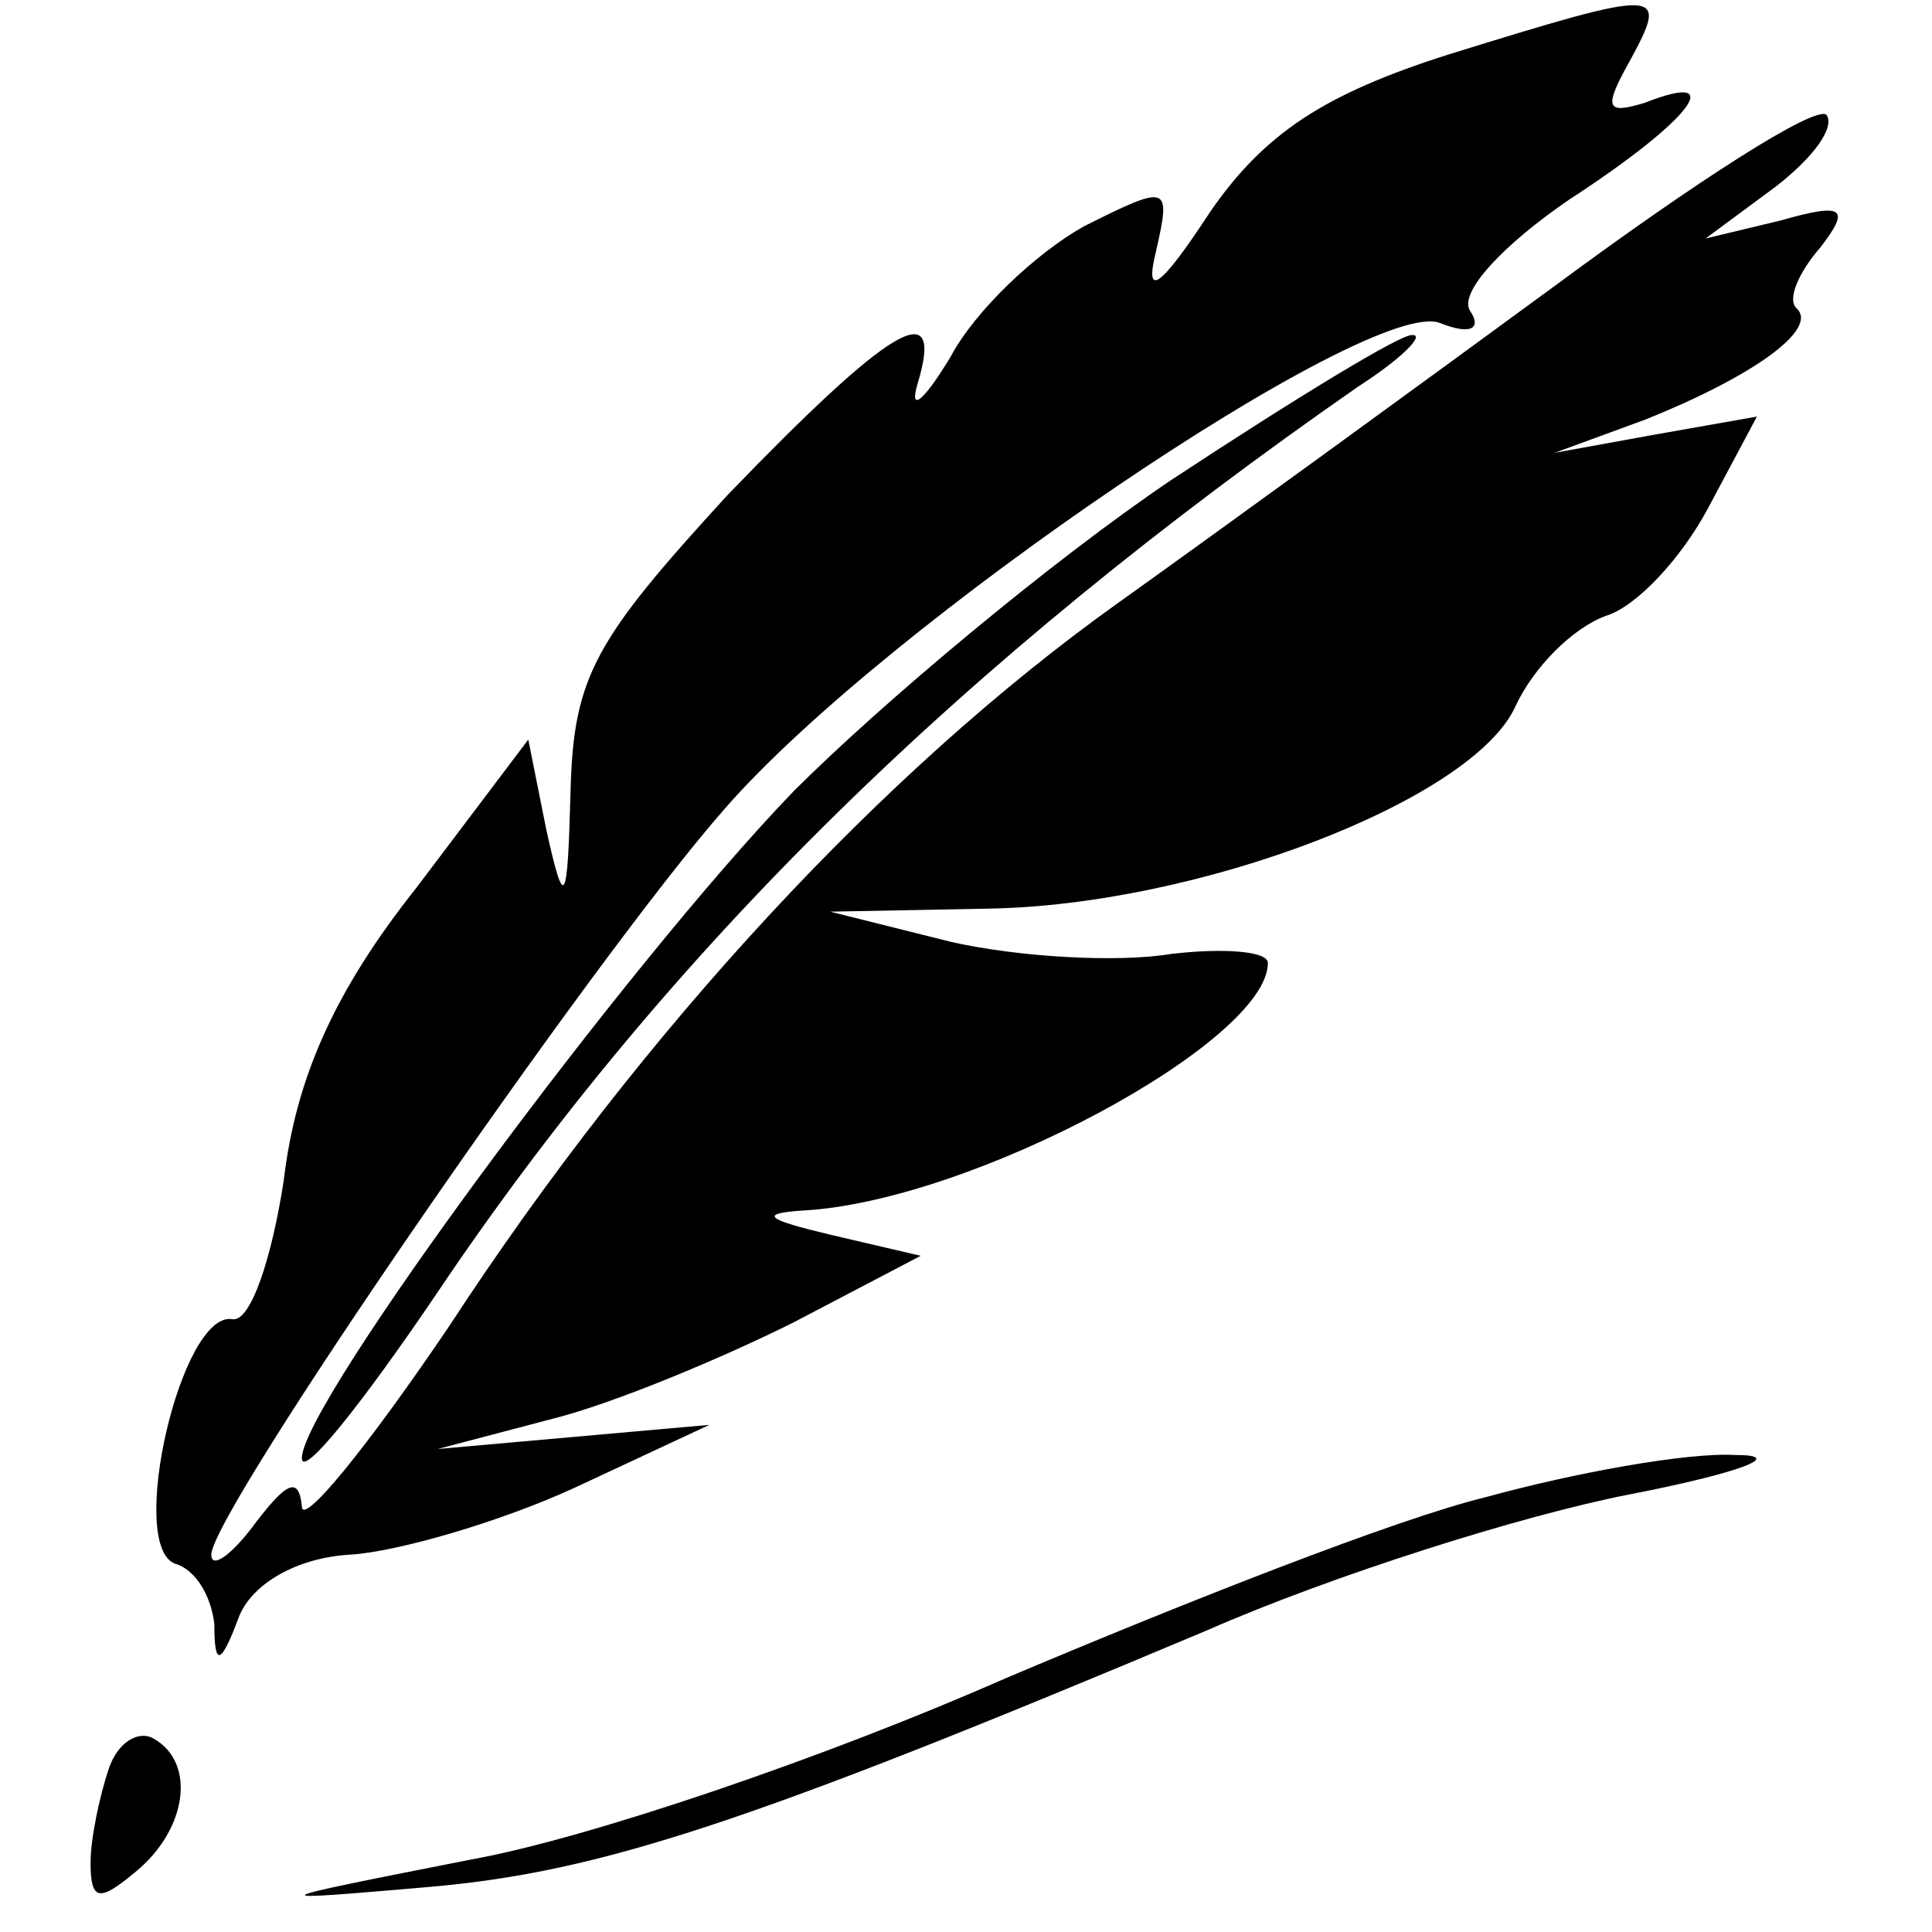 <?xml version="1.0" standalone="no"?>
<!DOCTYPE svg PUBLIC "-//W3C//DTD SVG 20010904//EN"
 "http://www.w3.org/TR/2001/REC-SVG-20010904/DTD/svg10.dtd">
<svg version="1.0" xmlns="http://www.w3.org/2000/svg"
 width="64pt" height="64pt" viewBox="0 0 64 64"
 preserveAspectRatio="xMidYMid meet">

<g transform="translate(0,64) scale(0.1,-0.1)"
fill="#000000" stroke="none">
<path d="M480 622 c-41 -13 -61 -26 -79 -52 -17 -26 -22 -29 -18 -13 5 22 4
22 -24 8 -16 -9 -36 -28 -44 -43 -9 -15 -14 -19 -11 -9 9 30 -9 19 -63 -37
-44 -48 -51 -60 -52 -98 -1 -38 -2 -40 -8 -13 l-6 30 -37 -49 c-27 -34 -40
-63 -44 -97 -4 -26 -11 -47 -17 -46 -17 3 -35 -75 -19 -81 7 -2 12 -11 13 -20
0 -14 2 -14 8 2 4 11 19 20 37 21 16 1 50 11 74 22 l45 21 -45 -4 -45 -4 38
10 c20 5 56 20 80 32 l42 22 -30 7 c-21 5 -24 7 -9 8 56 3 154 56 154 82 0 4
-15 5 -32 3 -18 -3 -51 -1 -73 4 l-40 10 52 1 c70 1 161 36 175 67 6 13 19 26
30 30 10 3 25 19 34 36 l16 30 -34 -6 -33 -6 30 11 c35 14 58 30 50 37 -3 3 1
12 8 20 10 13 8 15 -13 9 l-25 -6 23 17 c13 10 20 20 17 24 -4 3 -43 -22 -89
-56 -45 -33 -111 -81 -146 -106 -77 -55 -157 -141 -221 -239 -27 -40 -49 -67
-49 -60 -1 10 -5 8 -15 -5 -8 -11 -15 -16 -15 -11 0 14 126 197 170 247 53 61
214 170 237 161 10 -4 14 -2 10 4 -4 6 11 22 33 37 40 26 53 43 25 32 -13 -4
-14 -2 -5 14 13 24 11 24 -60 2z"/>
<path d="M388 481 c-40 -27 -96 -74 -125 -103 -56 -58 -163 -203 -163 -221 0
-7 20 18 45 55 76 113 174 209 305 300 14 9 22 17 18 17 -3 1 -39 -21 -80 -48z"/>
<path d="M492 144 c-29 -7 -100 -35 -159 -60 -59 -26 -138 -53 -177 -60 -71
-14 -71 -14 -13 -9 56 5 105 21 257 85 41 18 104 38 140 45 36 7 52 13 35 13
-16 1 -54 -6 -83 -14z"/>
<path d="M36 54 c-3 -9 -6 -23 -6 -31 0 -13 3 -13 15 -3 17 14 20 36 6 44 -5
3 -12 -1 -15 -10z"/>
</g>
</svg>
